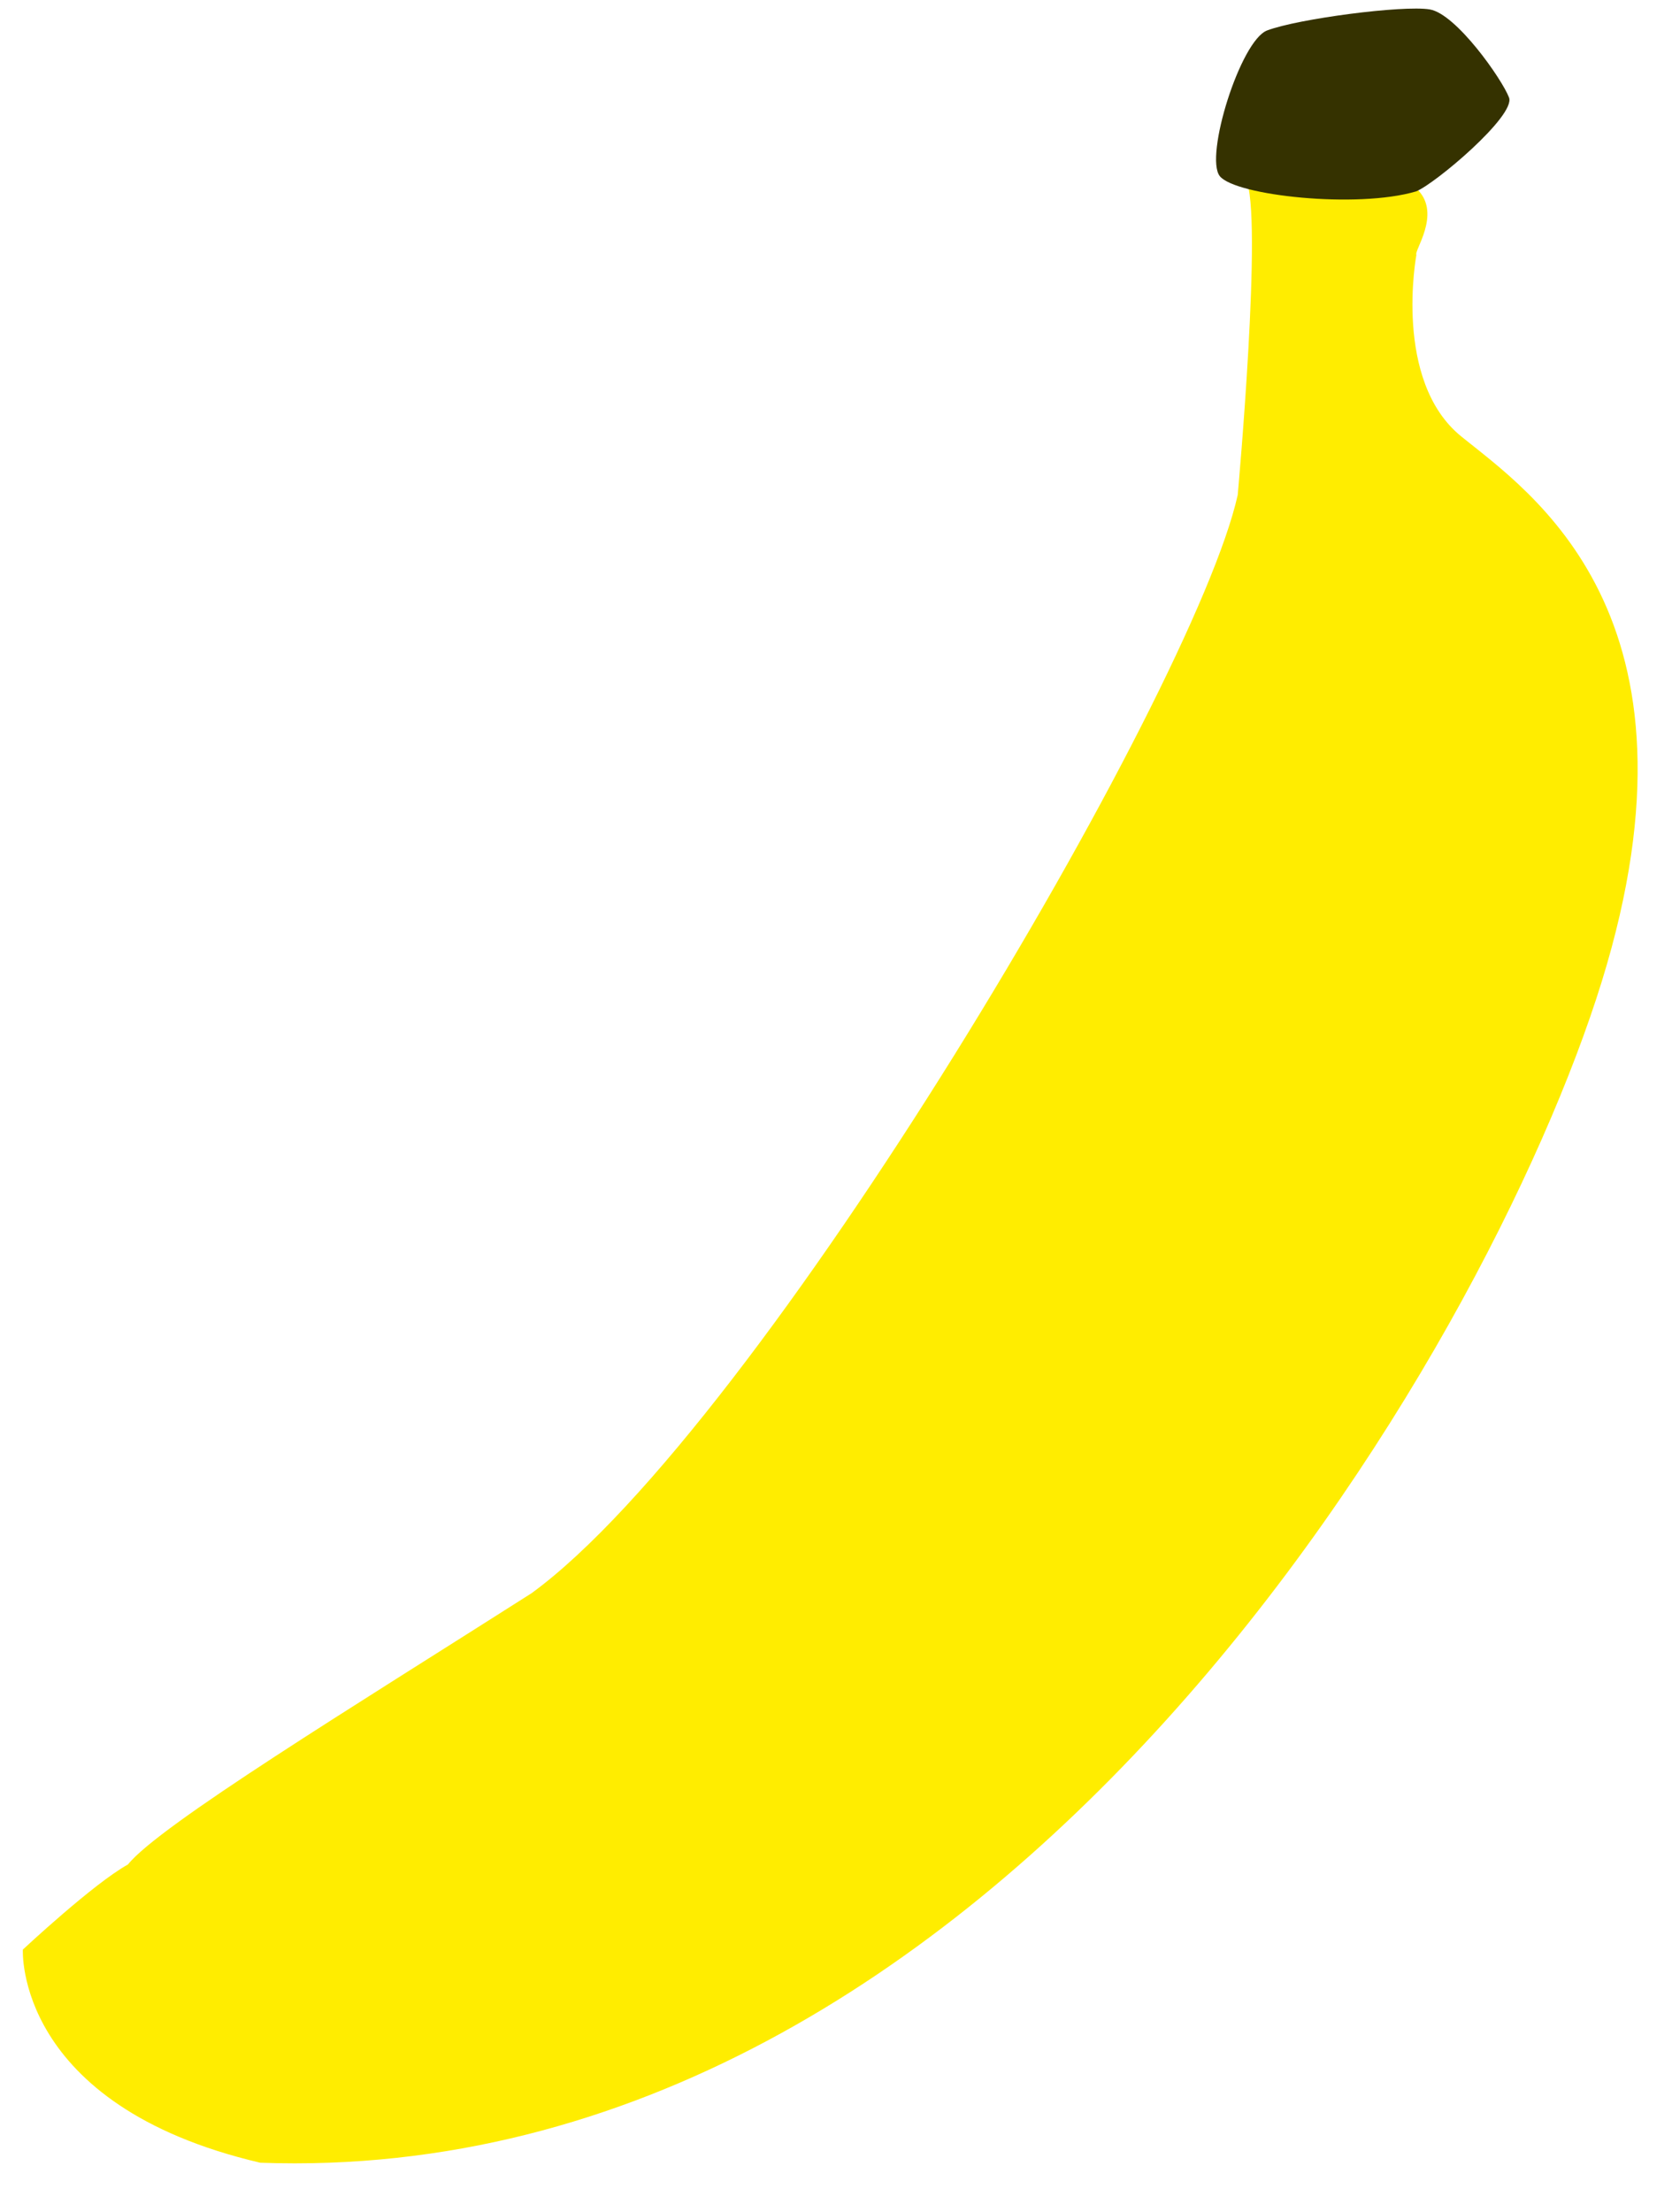 <?xml version="1.0" encoding="UTF-8" standalone="no"?>
<svg width="31px" height="41px" viewBox="0 0 31 41" version="1.1" xmlns="http://www.w3.org/2000/svg" xmlns:xlink="http://www.w3.org/1999/xlink" xmlns:sketch="http://www.bohemiancoding.com/sketch/ns">
    <!-- Generator: Sketch 3.1 (8751) - http://www.bohemiancoding.com/sketch -->
    <title>Bananas</title>
    <desc>Created with Sketch.</desc>
    <defs></defs>
    <g id="Welcome" stroke="none" stroke-width="1" fill="none" fill-rule="evenodd" sketch:type="MSPage">
        <g id="Desktop-HD" sketch:type="MSArtboardGroup" transform="translate(-1255, -1660)">
            <g id="Site-2" sketch:type="MSLayerGroup" transform="translate(1154.638, 756.325)">
                <g id="Bananas" transform="translate(116.136, 925.14) rotate(325) translate(-116.136, -925.14) translate(94.636, 912.64)" sketch:type="MSShapeGroup">
                    <g id="layer1" transform="translate(-0.034, -0.23)">
                        <path d="M39.727,5.031 C39.727,5.031 38.031,6.689 38.477,8.26 C38.924,9.831 40.441,13.67 34.818,18.034 C29.196,22.397 12.864,29.99 1.887,21.699 C-1.237,18.208 0.548,15.939 0.548,15.939 C0.548,15.939 2.332,15.687 3.047,15.765 C3.94,15.503 8.134,15.765 12.061,15.939 C17.318,15.838 31.695,9.307 34.461,6.776 C34.461,6.776 37.853,2.762 37.942,2.064 C38.031,1.366 40.352,3.46 40.441,4.071 C40.53,4.682 39.727,4.944 39.727,5.031 L39.727,5.031 Z" id="path1933" fill="#FFED00"></path>
                        <path d="M39.846,0.037 C39.333,-0.094 37.547,1.285 37.578,1.747 C37.61,2.208 39.316,3.703 40.396,4.064 C40.753,4.152 42.717,3.977 42.806,3.628 C42.895,3.279 42.895,1.795 42.538,1.446 C42.181,1.097 40.443,0.189 39.846,0.037 L39.846,0.037 Z" id="path23294" fill="#353200"></path>
                    </g>
                </g>
            </g>
        </g>
    </g>
</svg>